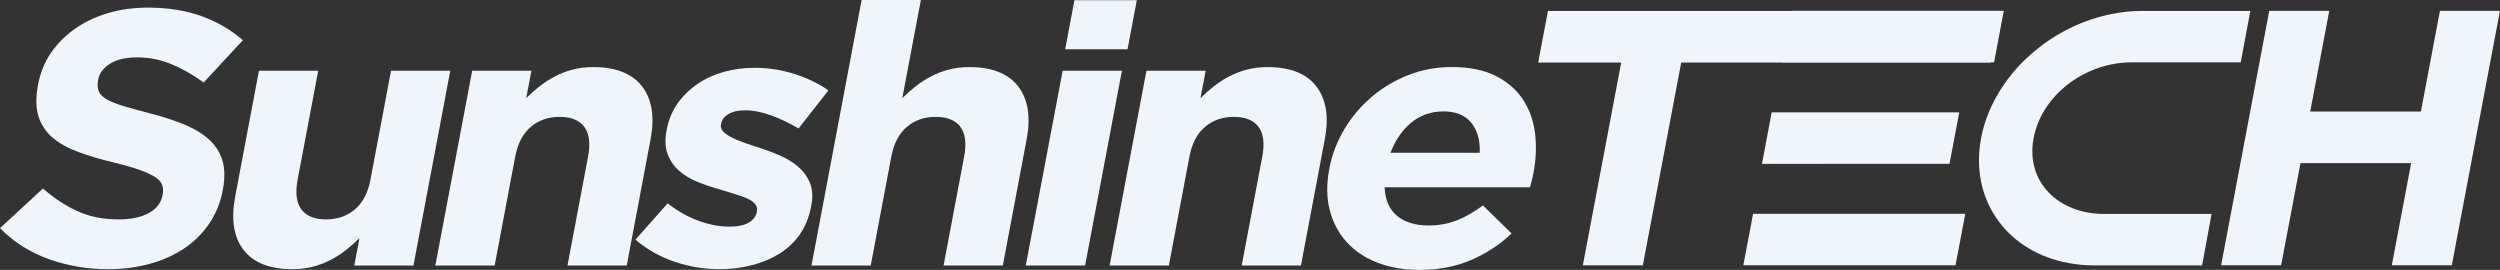 <svg width="176" height="19" viewBox="0 0 176 19" fill="none" xmlns="http://www.w3.org/2000/svg">
<rect x="0" y="0" width="176" height="19" fill="#333333" stroke="none"/>
<path d="M7.604 18.95C6.139 18.95 4.749 18.713 3.43 18.239C2.11 17.766 0.966 17.04 0 16.062L3.026 13.268C3.779 13.932 4.578 14.463 5.428 14.855C6.277 15.247 7.251 15.445 8.349 15.445C9.228 15.445 9.935 15.298 10.476 14.999C11.017 14.7 11.338 14.289 11.438 13.761L11.446 13.711C11.496 13.454 11.488 13.229 11.421 13.035C11.359 12.841 11.201 12.655 10.951 12.488C10.701 12.317 10.339 12.147 9.869 11.976C9.398 11.805 8.778 11.627 8.008 11.44C7.08 11.219 6.248 10.971 5.515 10.699C4.778 10.428 4.175 10.09 3.704 9.69C3.23 9.29 2.901 8.794 2.71 8.196C2.522 7.602 2.51 6.861 2.676 5.976L2.685 5.926C2.839 5.111 3.142 4.374 3.592 3.718C4.042 3.062 4.608 2.495 5.29 2.018C5.973 1.541 6.747 1.176 7.613 0.92C8.483 0.664 9.411 0.536 10.397 0.536C11.804 0.536 13.061 0.733 14.168 1.129C15.271 1.525 16.249 2.092 17.099 2.829L14.339 5.806C13.581 5.258 12.824 4.828 12.058 4.513C11.296 4.199 10.501 4.04 9.677 4.04C8.853 4.04 8.208 4.187 7.742 4.486C7.276 4.785 6.997 5.154 6.913 5.596L6.905 5.646C6.851 5.937 6.864 6.186 6.943 6.399C7.022 6.613 7.201 6.803 7.48 6.974C7.758 7.144 8.154 7.307 8.666 7.459C9.178 7.614 9.823 7.792 10.61 7.994C11.534 8.231 12.349 8.503 13.049 8.798C13.752 9.096 14.322 9.453 14.768 9.869C15.209 10.288 15.508 10.777 15.671 11.336C15.829 11.898 15.837 12.57 15.688 13.354L15.679 13.404C15.513 14.289 15.188 15.077 14.713 15.767C14.239 16.458 13.648 17.036 12.94 17.506C12.233 17.976 11.43 18.332 10.526 18.577C9.619 18.825 8.645 18.95 7.604 18.95Z" fill="#EFF5FA"/>
<path d="M20.583 18.95C18.993 18.95 17.848 18.499 17.149 17.595C16.45 16.691 16.254 15.445 16.554 13.858L18.231 4.979H22.402L20.953 12.647C20.778 13.571 20.866 14.265 21.215 14.739C21.565 15.209 22.144 15.445 22.947 15.445C23.75 15.445 24.433 15.212 24.986 14.739C25.54 14.269 25.906 13.571 26.081 12.647L27.529 4.979H31.7L29.107 18.693H24.941L25.307 16.765C25.015 17.052 24.703 17.327 24.37 17.591C24.037 17.855 23.68 18.088 23.292 18.29C22.905 18.492 22.493 18.655 22.048 18.771C21.598 18.887 21.116 18.95 20.583 18.95Z" fill="#EFF5FA"/>
<path d="M33.242 4.979H37.412L37.046 6.908C37.337 6.621 37.649 6.345 37.982 6.081C38.315 5.817 38.673 5.584 39.06 5.383C39.447 5.181 39.859 5.018 40.305 4.901C40.746 4.785 41.233 4.723 41.766 4.723C43.356 4.723 44.5 5.177 45.2 6.077C45.899 6.981 46.099 8.227 45.799 9.814L44.122 18.693H39.951L41.4 11.025C41.574 10.101 41.487 9.407 41.137 8.933C40.788 8.464 40.209 8.227 39.406 8.227C38.602 8.227 37.92 8.464 37.366 8.933C36.813 9.403 36.446 10.101 36.272 11.025L34.823 18.693H30.648L33.242 4.979Z" fill="#EFF5FA"/>
<path d="M50.653 18.95C49.608 18.95 48.576 18.783 47.552 18.449C46.528 18.115 45.588 17.591 44.734 16.873L47.003 14.316C47.706 14.863 48.426 15.271 49.171 15.542C49.916 15.814 50.636 15.954 51.331 15.954C51.935 15.954 52.397 15.861 52.713 15.67C53.034 15.484 53.221 15.236 53.279 14.929L53.288 14.879C53.325 14.673 53.279 14.495 53.142 14.343C53.005 14.188 52.809 14.06 52.543 13.947C52.281 13.835 51.977 13.73 51.631 13.629C51.286 13.528 50.919 13.416 50.541 13.295C50.054 13.159 49.571 12.993 49.084 12.795C48.601 12.601 48.176 12.345 47.814 12.026C47.452 11.712 47.182 11.324 47.007 10.862C46.828 10.4 46.803 9.838 46.928 9.174L46.936 9.124C47.069 8.425 47.327 7.808 47.71 7.269C48.097 6.733 48.568 6.275 49.121 5.899C49.675 5.522 50.299 5.243 50.982 5.053C51.669 4.866 52.385 4.773 53.134 4.773C54.066 4.773 54.986 4.913 55.893 5.196C56.801 5.48 57.608 5.868 58.32 6.361L56.218 9.046C55.56 8.654 54.907 8.344 54.253 8.111C53.6 7.882 53.009 7.765 52.48 7.765C51.968 7.765 51.569 7.855 51.277 8.033C50.986 8.212 50.815 8.437 50.766 8.712L50.757 8.763C50.72 8.949 50.774 9.116 50.911 9.259C51.048 9.403 51.24 9.539 51.494 9.671C51.744 9.799 52.035 9.923 52.372 10.039C52.705 10.16 53.063 10.28 53.442 10.396C53.925 10.552 54.412 10.734 54.903 10.947C55.394 11.161 55.818 11.421 56.181 11.727C56.543 12.034 56.822 12.411 57.009 12.853C57.2 13.295 57.234 13.835 57.117 14.463L57.109 14.514C56.963 15.282 56.697 15.942 56.31 16.497C55.922 17.052 55.435 17.506 54.857 17.867C54.278 18.224 53.625 18.495 52.909 18.674C52.193 18.856 51.44 18.95 50.653 18.95Z" fill="#EFF5FA"/>
<path d="M60.658 0H64.829L63.522 6.908C63.813 6.621 64.126 6.345 64.459 6.081C64.792 5.817 65.15 5.584 65.537 5.383C65.924 5.181 66.336 5.018 66.781 4.901C67.222 4.785 67.709 4.723 68.242 4.723C69.832 4.723 70.977 5.177 71.676 6.077C72.375 6.981 72.575 8.227 72.275 9.814L70.598 18.693H66.427L67.876 11.025C68.051 10.101 67.963 9.407 67.614 8.933C67.264 8.464 66.685 8.227 65.882 8.227C65.079 8.227 64.396 8.464 63.843 8.933C63.289 9.403 62.923 10.101 62.748 11.025L61.3 18.693H57.129L60.658 0Z" fill="#EFF5FA"/>
<path d="M74.812 4.979H78.983L76.39 18.693H72.215L74.812 4.979ZM75.64 0.016H80.031L79.378 3.469H74.987L75.64 0.016Z" fill="#EFF5FA"/>
<path d="M80.71 4.979H84.881L84.514 6.908C84.806 6.621 85.118 6.345 85.451 6.081C85.784 5.817 86.142 5.584 86.529 5.383C86.916 5.181 87.328 5.018 87.774 4.901C88.215 4.785 88.702 4.723 89.234 4.723C90.825 4.723 91.969 5.177 92.668 6.077C93.368 6.981 93.567 8.227 93.264 9.814L91.586 18.693H87.416L88.864 11.025C89.039 10.101 88.951 9.407 88.602 8.933C88.252 8.464 87.674 8.227 86.87 8.227C86.067 8.227 85.384 8.464 84.831 8.933C84.277 9.403 83.911 10.101 83.736 11.025L82.288 18.693H78.117L80.71 4.979Z" fill="#EFF5FA"/>
<path d="M99.926 19C98.828 19 97.841 18.829 96.963 18.488C96.085 18.146 95.365 17.661 94.794 17.029C94.228 16.4 93.833 15.651 93.612 14.789C93.392 13.928 93.379 12.969 93.579 11.91L93.587 11.86C93.77 10.885 94.124 9.966 94.644 9.096C95.165 8.227 95.806 7.467 96.572 6.818C97.333 6.17 98.195 5.658 99.152 5.282C100.109 4.905 101.129 4.719 102.207 4.719C103.431 4.719 104.455 4.925 105.275 5.332C106.095 5.74 106.736 6.291 107.198 6.981C107.66 7.672 107.951 8.464 108.064 9.36C108.176 10.257 108.143 11.188 107.959 12.162C107.93 12.317 107.893 12.476 107.855 12.647C107.814 12.818 107.768 12.996 107.714 13.183H97.479C97.512 14.072 97.804 14.739 98.349 15.193C98.894 15.647 99.635 15.872 100.567 15.872C101.262 15.872 101.908 15.76 102.499 15.538C103.09 15.317 103.722 14.96 104.401 14.463L106.415 16.435C105.57 17.238 104.609 17.863 103.535 18.317C102.465 18.775 101.262 19 99.926 19ZM104.172 10.761C104.209 9.892 104.014 9.186 103.585 8.65C103.156 8.115 102.503 7.843 101.625 7.843C100.746 7.843 99.989 8.107 99.348 8.635C98.707 9.162 98.224 9.873 97.891 10.757H104.172V10.761Z" fill="#EFF5FA"/>
<path d="M114.133 4.401H108.289L108.976 0.768H140.842L140.155 4.401H118.357L115.656 18.678H111.432L114.133 4.401Z" fill="#EFF5FA"/>
<path d="M159.755 0.764H163.98L162.64 7.851H170.431L171.772 0.764H175.996L172.608 18.674H168.384L169.745 11.483H161.953L160.592 18.674H156.367L159.755 0.764Z" fill="#EFF5FA"/>
<path d="M129.749 4.389H140.384L141.066 0.764H126.128L125.441 4.389H129.749Z" fill="#EFF5FA"/>
<path d="M127.038 18.674H137.669L138.355 15.053H123.417L122.73 18.674H127.038Z" fill="#EFF5FA"/>
<path d="M128.351 11.53H137.246L137.932 7.909H124.726L124.043 11.534H128.351V11.53Z" fill="#EFF5FA"/>
<path d="M150.066 4.389H157.746L158.424 0.768H150.766C150.004 0.768 149.251 0.858 148.514 1.017C144.098 1.948 140.273 5.487 139.469 9.725C138.67 13.963 141.155 17.502 145.217 18.433C145.896 18.589 146.616 18.682 147.378 18.682H155.028L155.694 15.061H148.135C144.872 15.061 142.591 12.771 143.165 9.729C143.74 6.679 146.803 4.389 150.066 4.389Z" fill="#EFF5FA"/>
</svg>
